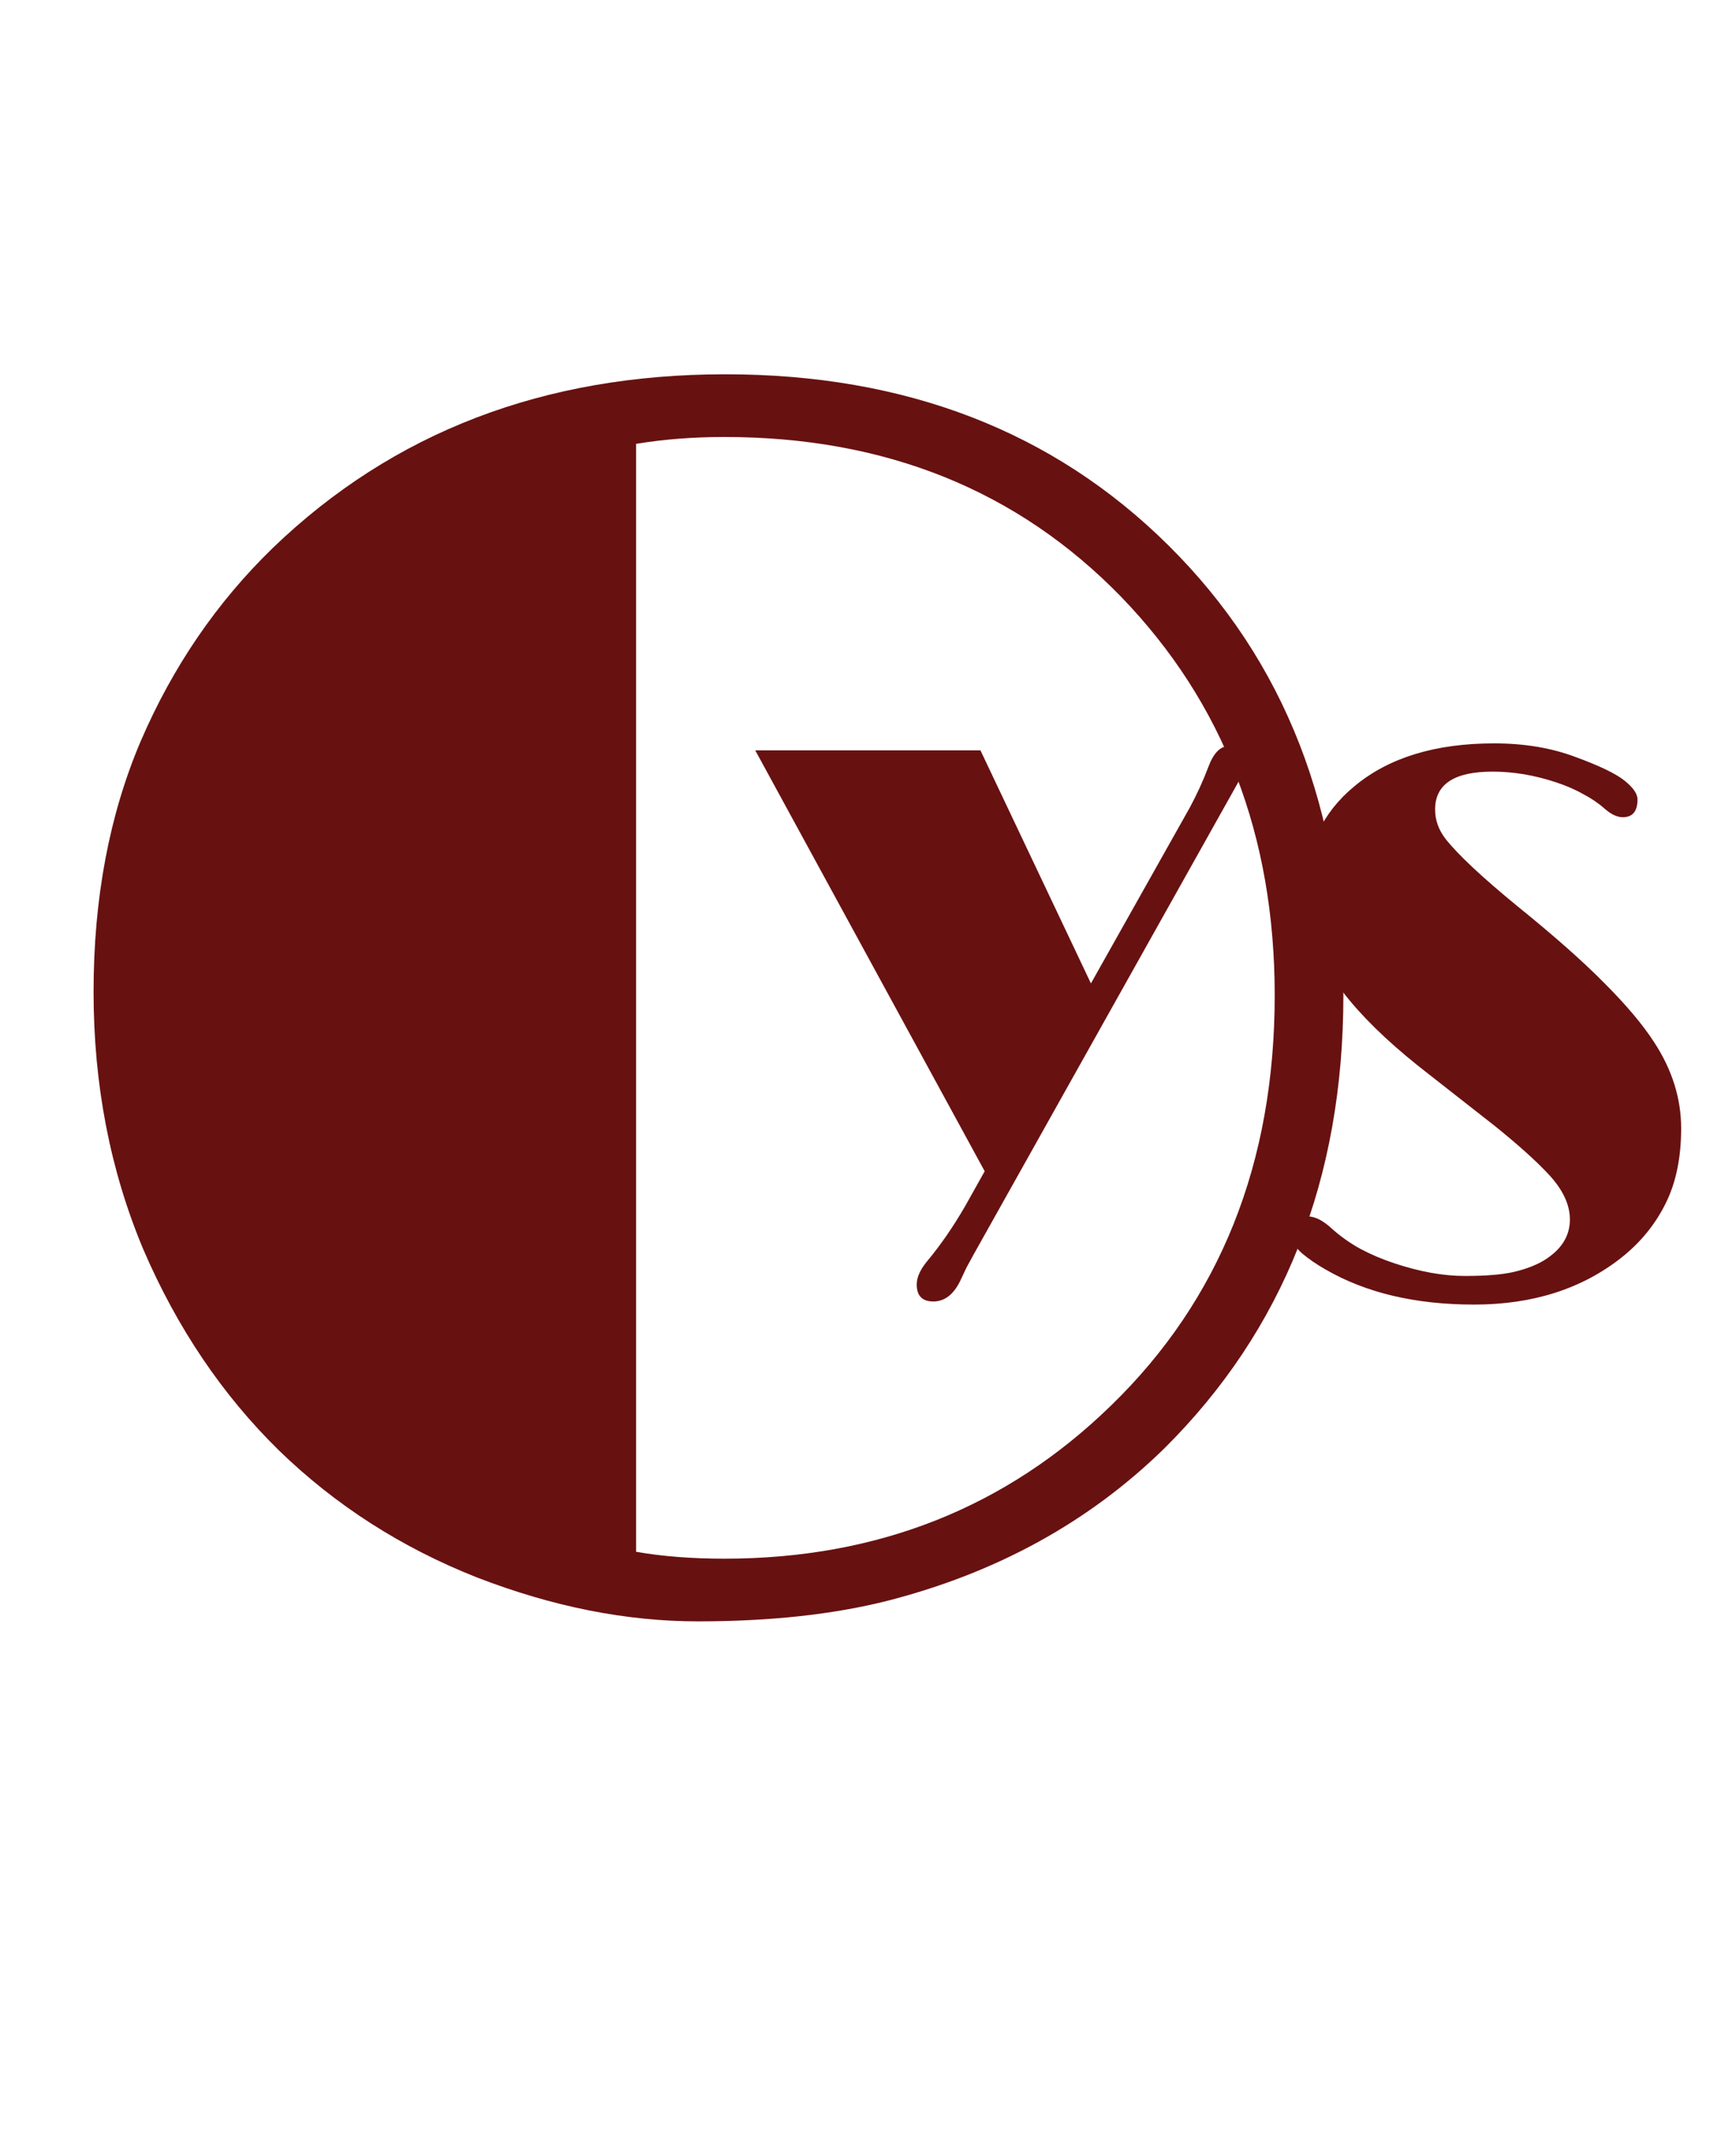 <svg width="79" height="97" viewBox="0 0 79 97" fill="none" xmlns="http://www.w3.org/2000/svg">
<path d="M12.695 65.969C10.117 63.443 8.06 60.396 6.523 56.828C5.013 53.234 4.258 49.328 4.258 45.109C4.258 40.865 4.974 37.062 6.406 33.703C7.865 30.318 9.87 27.388 12.422 24.914C17.891 19.654 24.753 17.023 33.008 17.023C41.211 17.023 47.93 19.615 53.164 24.797C58.477 30.057 61.133 36.88 61.133 45.266C61.133 53.625 58.411 60.5 52.969 65.891C49.557 69.224 45.365 71.529 40.391 72.805C37.917 73.43 35.039 73.742 31.758 73.742C28.503 73.742 25.156 73.078 21.719 71.75C18.281 70.396 15.273 68.469 12.695 65.969ZM32.969 19.875C31.537 19.875 30.195 19.979 28.945 20.188V70.578C30.143 70.787 31.484 70.891 32.969 70.891C39.922 70.891 45.781 68.573 50.547 63.938C55.521 59.12 58.008 52.896 58.008 45.266C58.008 38 55.677 31.958 51.016 27.141C46.302 22.297 40.286 19.875 32.969 19.875Z" fill="#681111"/>
<path d="M43.685 58.279C43.381 58.889 42.977 59.193 42.473 59.193C41.969 59.193 41.717 58.935 41.717 58.42C41.717 58.103 41.869 57.758 42.174 57.383C42.783 56.656 43.363 55.818 43.914 54.869L44.81 53.27L34.369 34.127H44.617L49.645 44.727L54.145 36.728C54.473 36.119 54.754 35.504 54.988 34.883C55.223 34.25 55.533 33.934 55.92 33.934C56.4 33.934 56.641 34.174 56.641 34.654C56.641 34.935 56.535 35.258 56.324 35.621L44.301 57.066C44.172 57.301 44.066 57.494 43.984 57.647L43.685 58.279ZM60.315 57.734C59.904 57.5 59.547 57.254 59.242 56.996C58.949 56.738 58.803 56.463 58.803 56.17C58.803 55.607 59.043 55.326 59.523 55.326C59.84 55.326 60.191 55.502 60.578 55.853C60.965 56.205 61.398 56.516 61.879 56.785C62.359 57.043 62.881 57.266 63.443 57.453C64.603 57.84 65.676 58.033 66.66 58.033C67.644 58.033 68.4 57.969 68.928 57.84C69.467 57.711 69.918 57.535 70.281 57.312C71.055 56.832 71.441 56.217 71.441 55.467C71.441 54.775 71.107 54.078 70.439 53.375C69.877 52.777 69.08 52.062 68.049 51.23L65.043 48.875C62.031 46.555 60.256 44.434 59.717 42.512C59.529 41.844 59.435 41.1 59.435 40.279C59.435 39.459 59.617 38.65 59.98 37.853C60.355 37.057 60.906 36.359 61.633 35.762C63.191 34.461 65.312 33.81 67.996 33.81C69.367 33.81 70.598 34.016 71.688 34.426C72.777 34.824 73.522 35.182 73.92 35.498C74.318 35.815 74.518 36.102 74.518 36.359C74.518 36.898 74.295 37.168 73.85 37.168C73.592 37.168 73.316 37.039 73.023 36.781C72.731 36.523 72.402 36.301 72.039 36.113C71.688 35.914 71.283 35.738 70.826 35.586C69.842 35.258 68.875 35.094 67.926 35.094C66.18 35.094 65.307 35.668 65.307 36.816C65.307 37.297 65.465 37.742 65.781 38.152C66.344 38.867 67.439 39.893 69.068 41.228C70.709 42.553 72.022 43.713 73.006 44.709C74.002 45.705 74.758 46.602 75.273 47.398C76.094 48.652 76.504 49.959 76.504 51.318C76.504 52.666 76.264 53.815 75.783 54.764C75.314 55.701 74.652 56.51 73.797 57.19C71.992 58.619 69.754 59.334 67.082 59.334C64.41 59.334 62.154 58.801 60.315 57.734Z" fill="#681111"/>
</svg>
